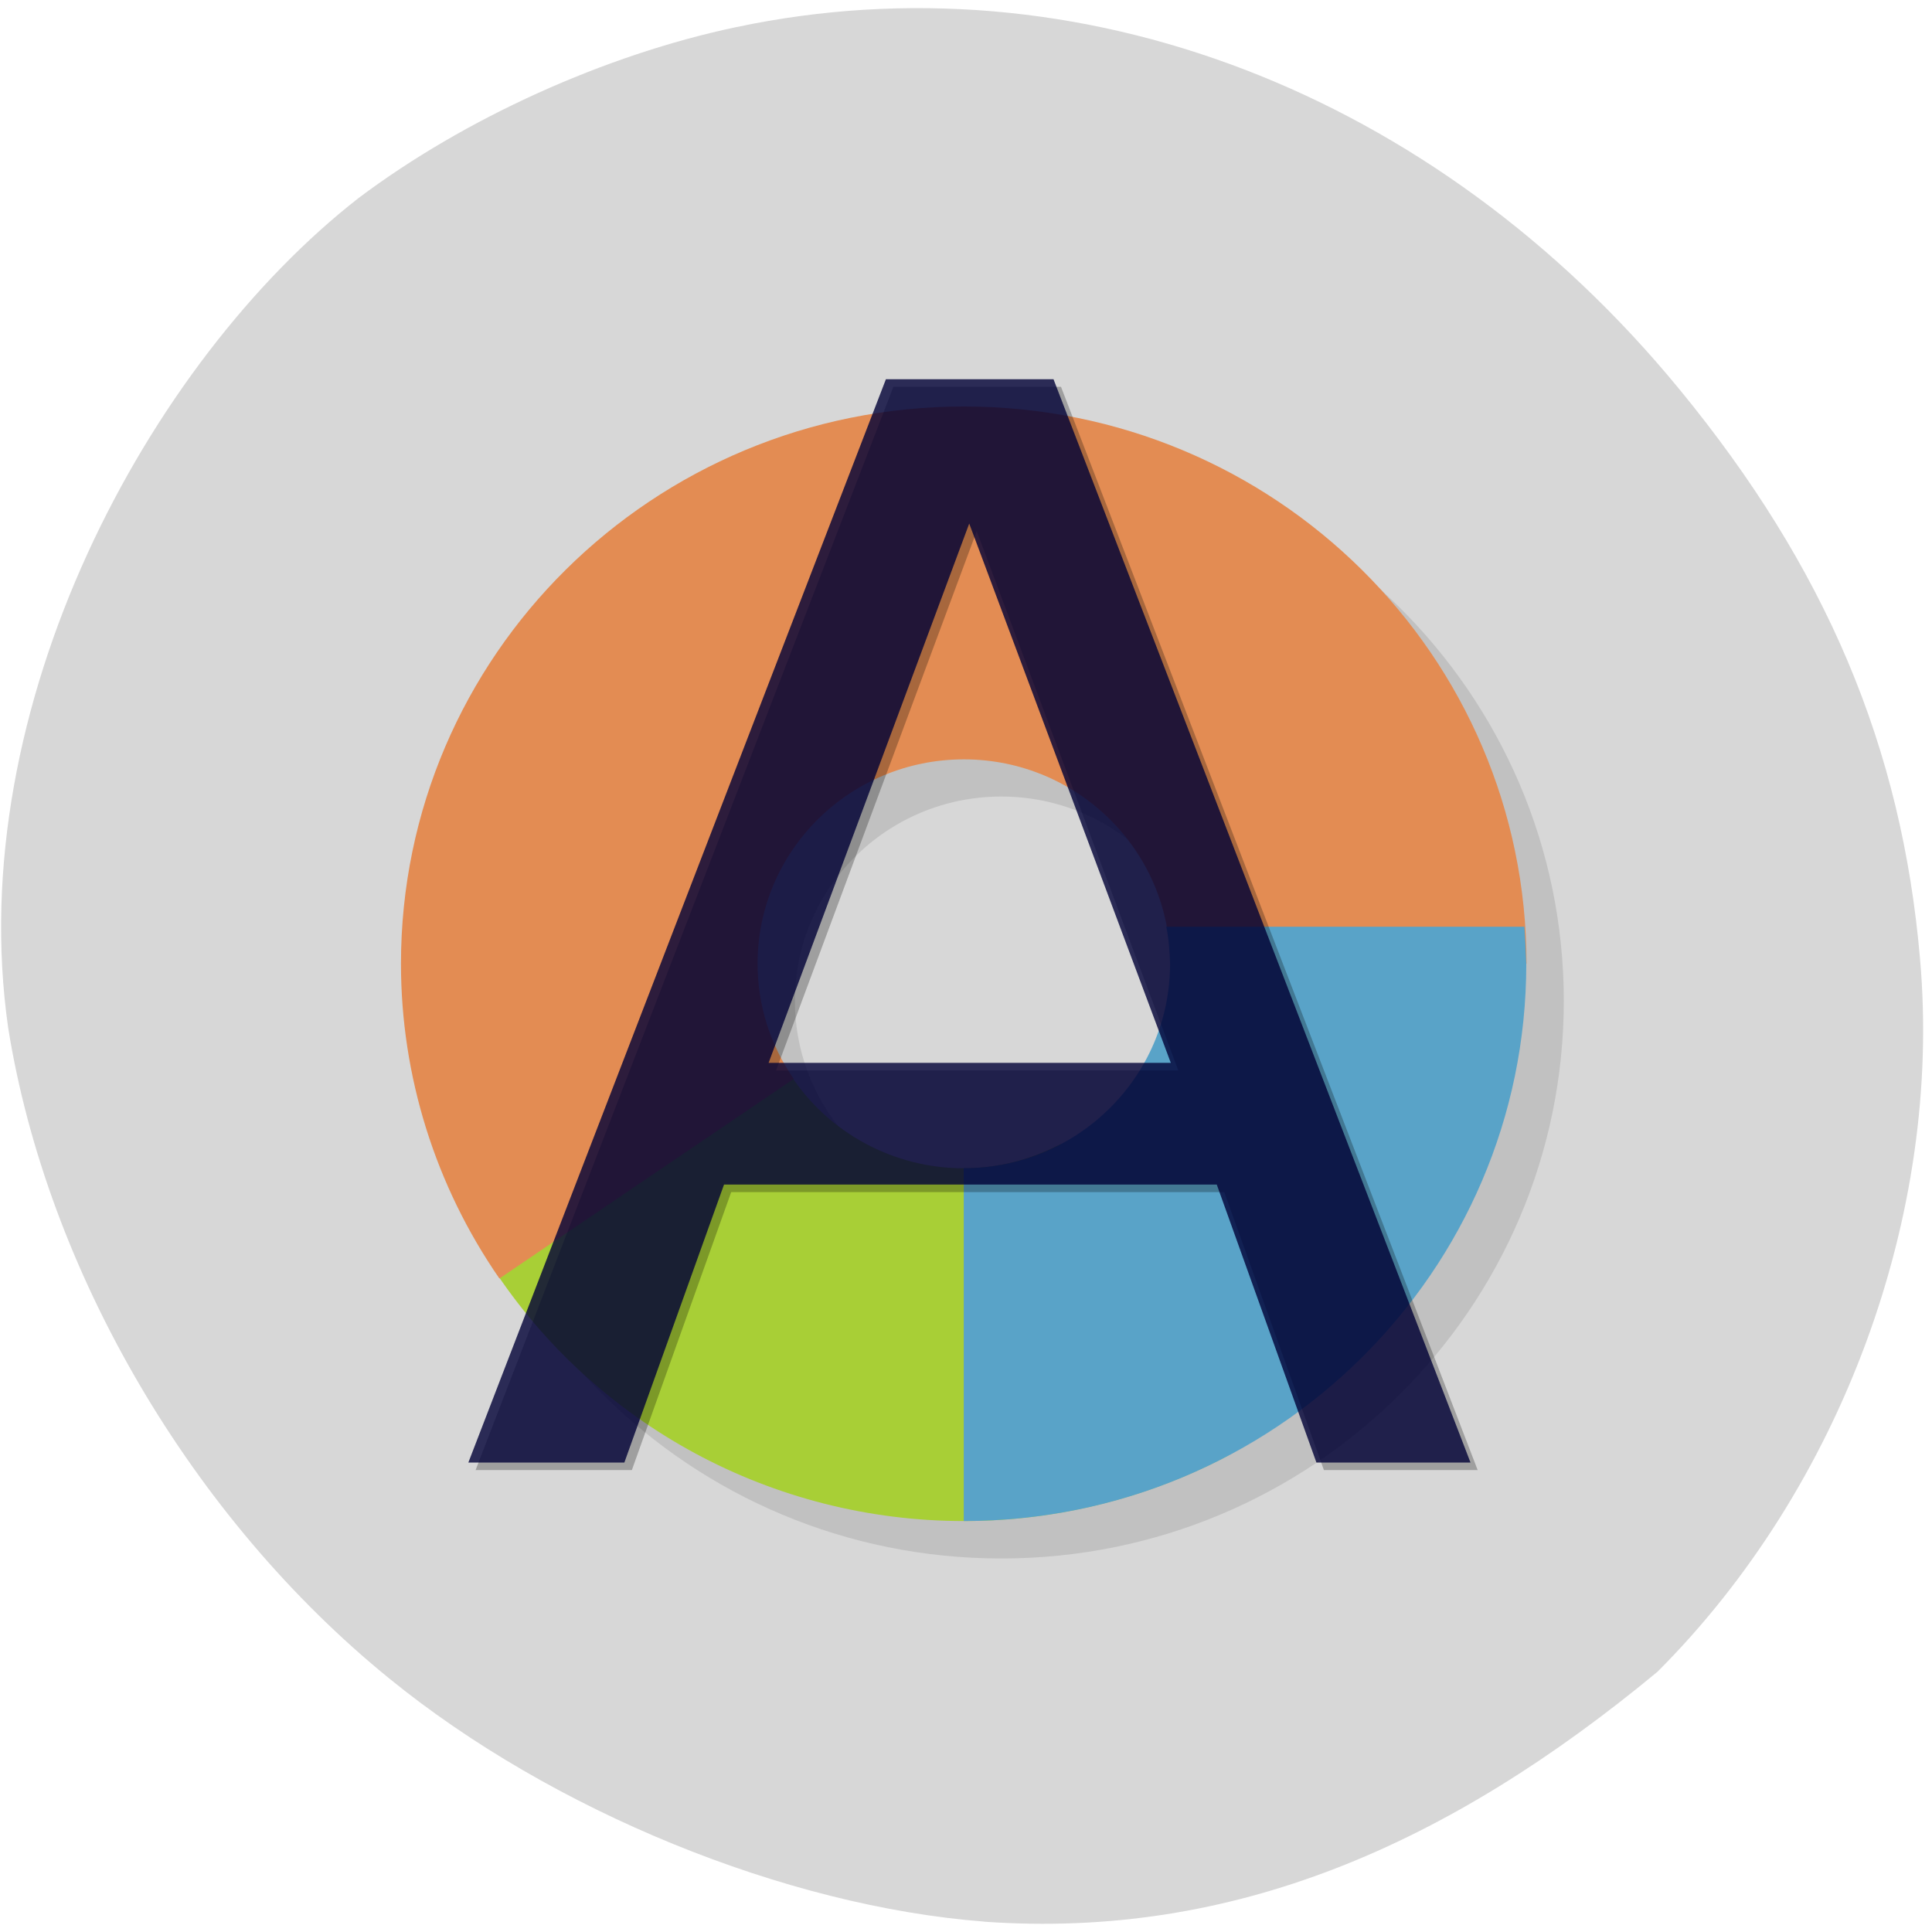 <svg xmlns="http://www.w3.org/2000/svg" xmlns:xlink="http://www.w3.org/1999/xlink" viewBox="0 0 24 24"><defs><g id="3" clip-path="url(#2)"><path d="m 12.133 6.598 l -2.492 6.699 h 4.996 m -3.539 -8.492 h 2.082 l 5.176 13.457 h -1.91 l -1.238 -3.453 h -6.125 l -1.234 3.453 h -1.941"/></g><g id="6" clip-path="url(#5)"><path d="m 12.04 6.504 l -2.492 6.699 h 4.996 m -3.539 -8.492 h 2.082 l 5.18 13.457 h -1.914 l -1.238 -3.453 h -6.121 l -1.238 3.453 h -1.938" fill="#000036"/></g><clipPath id="2"><path d="M 0,0 H24 V24 H0 z"/></clipPath><clipPath id="5"><path d="M 0,0 H24 V24 H0 z"/></clipPath><filter id="0" filterUnits="objectBoundingBox" x="0" y="0" width="24" height="24"><feColorMatrix type="matrix" in="SourceGraphic" values="0 0 0 0 1 0 0 0 0 1 0 0 0 0 1 0 0 0 1 0"/></filter><mask id="4"><g filter="url(#0)"><path fill-opacity="0.8" d="M 0,0 H24 V24 H0 z"/></g></mask><mask id="1"><g filter="url(#0)"><path fill-opacity="0.263" d="M 0,0 H24 V24 H0 z"/></g></mask></defs><path d="m 12.227 23.871 c -2.473 -0.191 -5.371 -1.375 -7.391 -3.02 c -2.457 -1.996 -4.25 -5.063 -4.734 -8.08 c -0.574 -3.988 1.742 -8.277 4.355 -10.313 c 1.316 -0.988 3.055 -1.777 4.688 -2.121 c 4.246 -0.898 8.68 0.801 11.715 4.496 c 1.82 2.215 2.766 4.445 2.992 7.086 c 0.277 3.168 -0.977 6.563 -3.262 8.848 c -2.602 2.156 -5.273 3.324 -8.363 3.105" fill="#d7d7d7"/><path d="m 12.438 5.512 c -3.859 0 -6.988 3.098 -6.988 6.922 c 0 3.824 3.129 6.926 6.988 6.926 c 3.859 0 6.988 -3.102 6.988 -6.926 c 0 -3.824 -3.129 -6.922 -6.988 -6.922 m 0 4.383 c 1.414 0 2.563 1.137 2.563 2.539 c 0 1.402 -1.148 2.539 -2.563 2.539 c -1.414 0 -2.563 -1.137 -2.563 -2.539 c 0 -1.402 1.148 -2.539 2.563 -2.539" fill-opacity="0.102"/><path d="m 9.82 13.352 l -3.711 2.379 c 1.285 1.973 3.492 3.164 5.863 3.164 c 1.145 0 2.277 -0.281 3.289 -0.816 l -2.086 -3.867 c -0.371 0.195 -0.781 0.301 -1.203 0.301 c -0.871 0 -1.68 -0.438 -2.152 -1.16" fill="#a8cf36"/><path d="m 11.973 5.05 c -3.863 0 -6.992 3.098 -6.992 6.922 c 0 1.395 0.426 2.758 1.223 3.91 l 3.656 -2.48 c -0.293 -0.422 -0.449 -0.918 -0.449 -1.43 c 0 -1.402 1.145 -2.539 2.563 -2.539 c 1.414 0 2.563 1.137 2.563 2.539 h 4.426 c 0 -3.824 -3.129 -6.922 -6.988 -6.922" fill="#e38c53"/><path d="m 14.488 11.512 c 0.031 0.152 0.043 0.305 0.047 0.461 c 0 1.402 -1.148 2.539 -2.563 2.539 v 4.383 c 3.859 0 6.988 -3.098 6.988 -6.922 c -0.004 -0.152 -0.012 -0.309 -0.023 -0.461" fill="#59a3c8"/><use xlink:href="#3" mask="url(#1)"/><use xlink:href="#6" mask="url(#4)"/></svg>